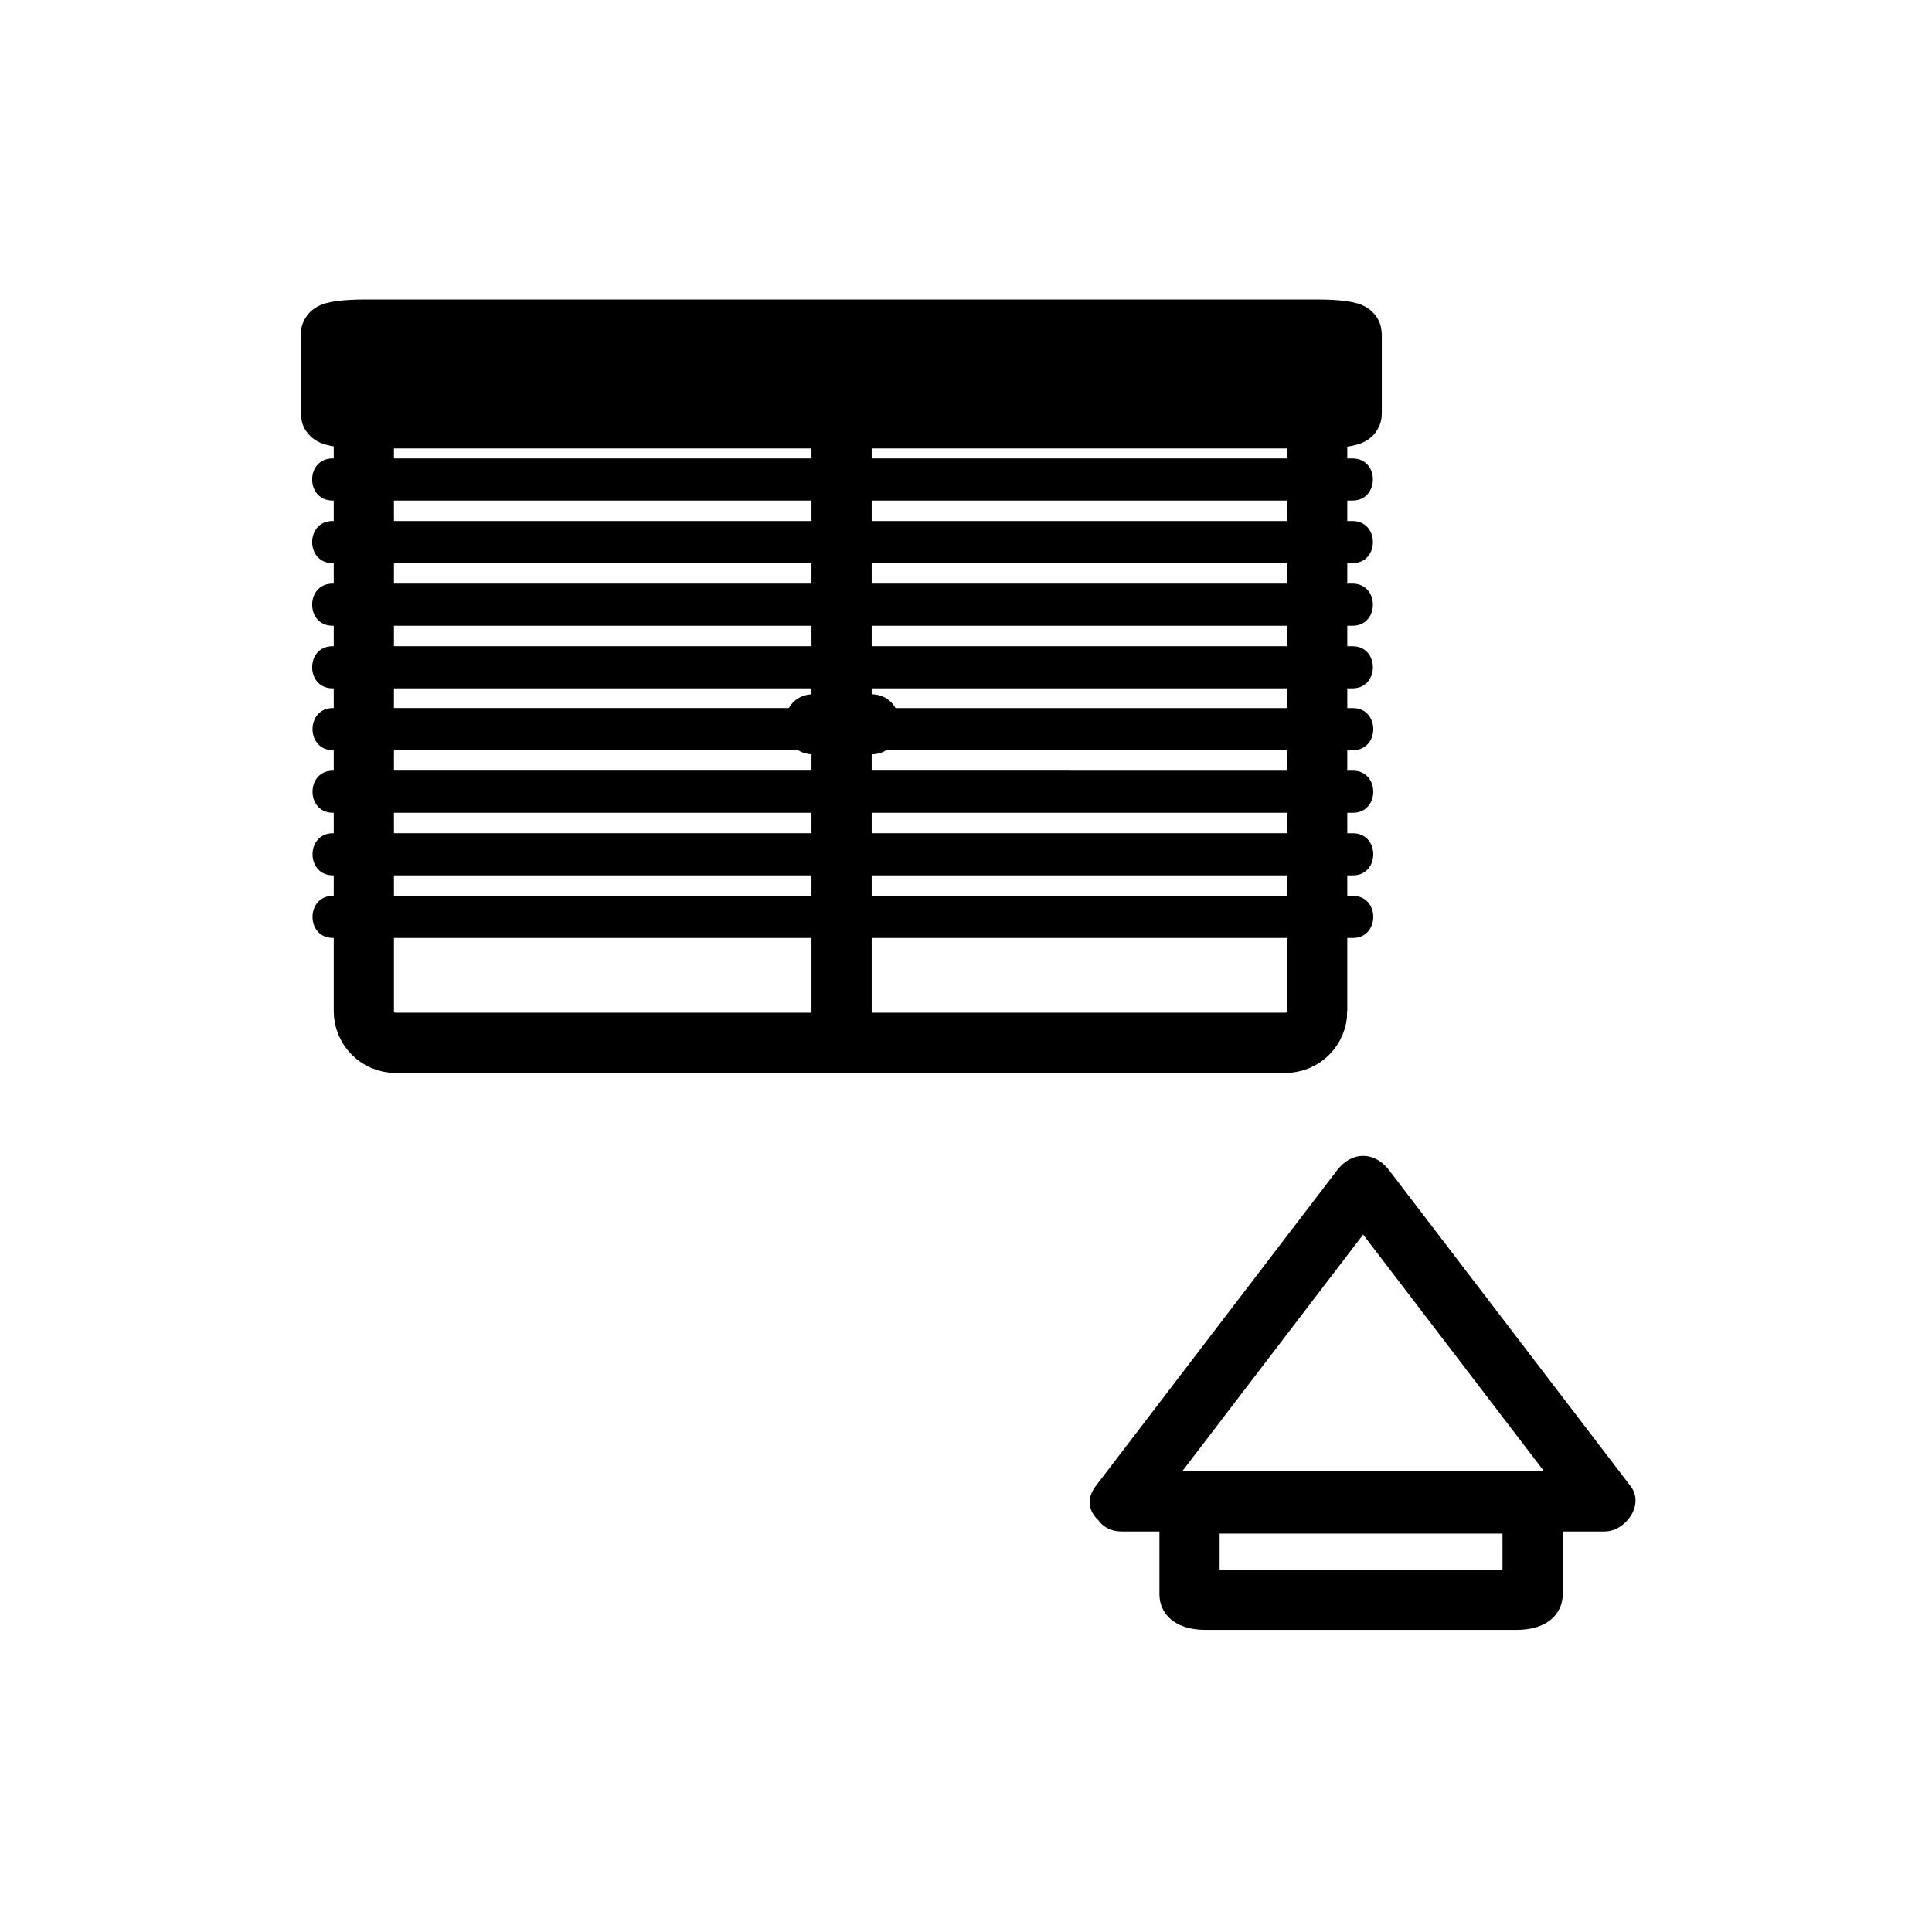 <svg xmlns="http://www.w3.org/2000/svg" viewBox="20 20 321 321">
<path fill="none"  stroke="#000" stroke-width="10" d="m238.852,187.987c0,2.916-2.363,5.28-5.279,5.28h-147.841c-2.917,0-5.28-2.364-5.28-5.28v-95.04c0-2.916 2.364-5.28 5.28-5.28h147.84c2.916,0 5.279,2.364 5.279,5.28v95.04z"/>
<path fill="#000" d="m155.208,145.343c3.148,0 6.296,0 9.444,0 6.449,0 6.449-10 0-10-3.148,0-6.296,0-9.444,0-6.448,0-6.448,10 0,10z"/>
<path fill="none"  stroke="#000" stroke-width="10" d="m159.828,87.916 0,102.736"/>
<g fill="#000">
<path  stroke="#000" stroke-width="10" d="m244.585,88.771c0,.407-2.53,.738-5.653,.738h-158.293c-3.122,0-5.653-.331-5.653-.738v-13.275c0-.407 2.531-.738 5.653-.738h158.293c3.123,0 5.653,.331 5.653,.738v13.275z"/>
<path d="m75.252,103.166c49.739,0 99.478,.001 149.217,.002 6.75,0 13.5,0 20.25,0 4.514,0 4.514-7 0-7-49.739,0-99.478-.001-149.216-.002-6.75,0-13.5,0-20.25,0-4.515,0-4.515,7-.001,7z"/>
<path d="m75.252,113.566c49.739,0 99.478,.001 149.217,.002 6.75,0 13.5,0 20.25,0 4.514,0 4.514-7 0-7-49.739,0-99.478-.001-149.216-.002-6.75,0-13.5,0-20.25,0-4.515,0-4.515,7-.001,7z"/>
<path d="m75.252,123.966c49.739,0 99.478,.001 149.217,.002 6.75,0 13.5,0 20.25,0 4.514,0 4.514-7 0-7-49.739,0-99.478-.001-149.216-.002-6.75,0-13.5,0-20.25,0-4.515,0-4.515,7-.001,7z"/>
<path d="m75.252,134.366c49.739,0 99.478,.001 149.217,.002 6.75,0 13.5,0 20.25,0 4.514,0 4.514-7 0-7-49.739,0-99.478-.001-149.216-.002-6.75,0-13.5,0-20.25,0-4.515-0-4.515,7-.001,7z"/>
<path d="m75.313,144.643c49.739,0 99.478,.001 149.217,.002 6.75,0 13.5,0 20.25,0 4.514,0 4.514-7 0-7-49.739,0-99.478-.001-149.216-.002-6.75,0-13.5,0-20.25,0-4.515,0-4.515,7-.001,7z"/>
<path d="m75.313,155.043c49.739,0 99.478,.001 149.217,.002 6.75,0 13.5,0 20.25,0 4.514,0 4.514-7 0-7-49.739,0-99.478-.001-149.216-.002-6.75,0-13.5,0-20.25,0-4.515,0-4.515,7-.001,7z"/>
<path d="m75.313,165.443c49.739,0 99.478,.001 149.217,.002 6.75,0 13.5,0 20.25,0 4.514,0 4.514-7 0-7-49.739,0-99.478-.001-149.216-.002-6.75,0-13.5,0-20.25,0-4.515,0-4.515,7-.001,7z"/>
<path d="m75.313,175.843c49.739,0 99.478,.001 149.217,.002 6.75,0 13.5,0 20.25,0 4.514,0 4.514-7 0-7-49.739,0-99.478-.001-149.216-.002-6.75,0-13.5,0-20.25,0-4.515,0-4.515,7-.001,7z"/>
</g>
<path fill="none"  stroke="#000" stroke-width="10" d="m271.988,269.805c1.464,0 2.651,.371 2.651,.828v14.345c0,.457-1.188,.827-2.651,.827h-51.698c-1.464,0-2.65-.37-2.65-.827v-14.345c0-.457 1.187-.828 2.65-.828h51.698z"/>
<path fill="#000" d="m210.675,271.975c13.375-17.5 26.751-35 40.126-52.5-2.878,0-5.757,0-8.635,0 13.375,17.5 26.75,35 40.125,52.5 1.439-2.508 2.878-5.016 4.317-7.523-26.75,0-53.501,0-80.251,0-6.448,0-6.448,10 0,10 26.75,0 53.501,0 80.251,0 3.436,0 6.707-4.396 4.317-7.523-13.375-17.5-26.75-35-40.125-52.5-2.429-3.178-6.206-3.178-8.635,0-13.375,17.5-26.751,35-40.126,52.5-3.917,5.124 4.776,10.095 8.636,5.046z"/>
</svg>
